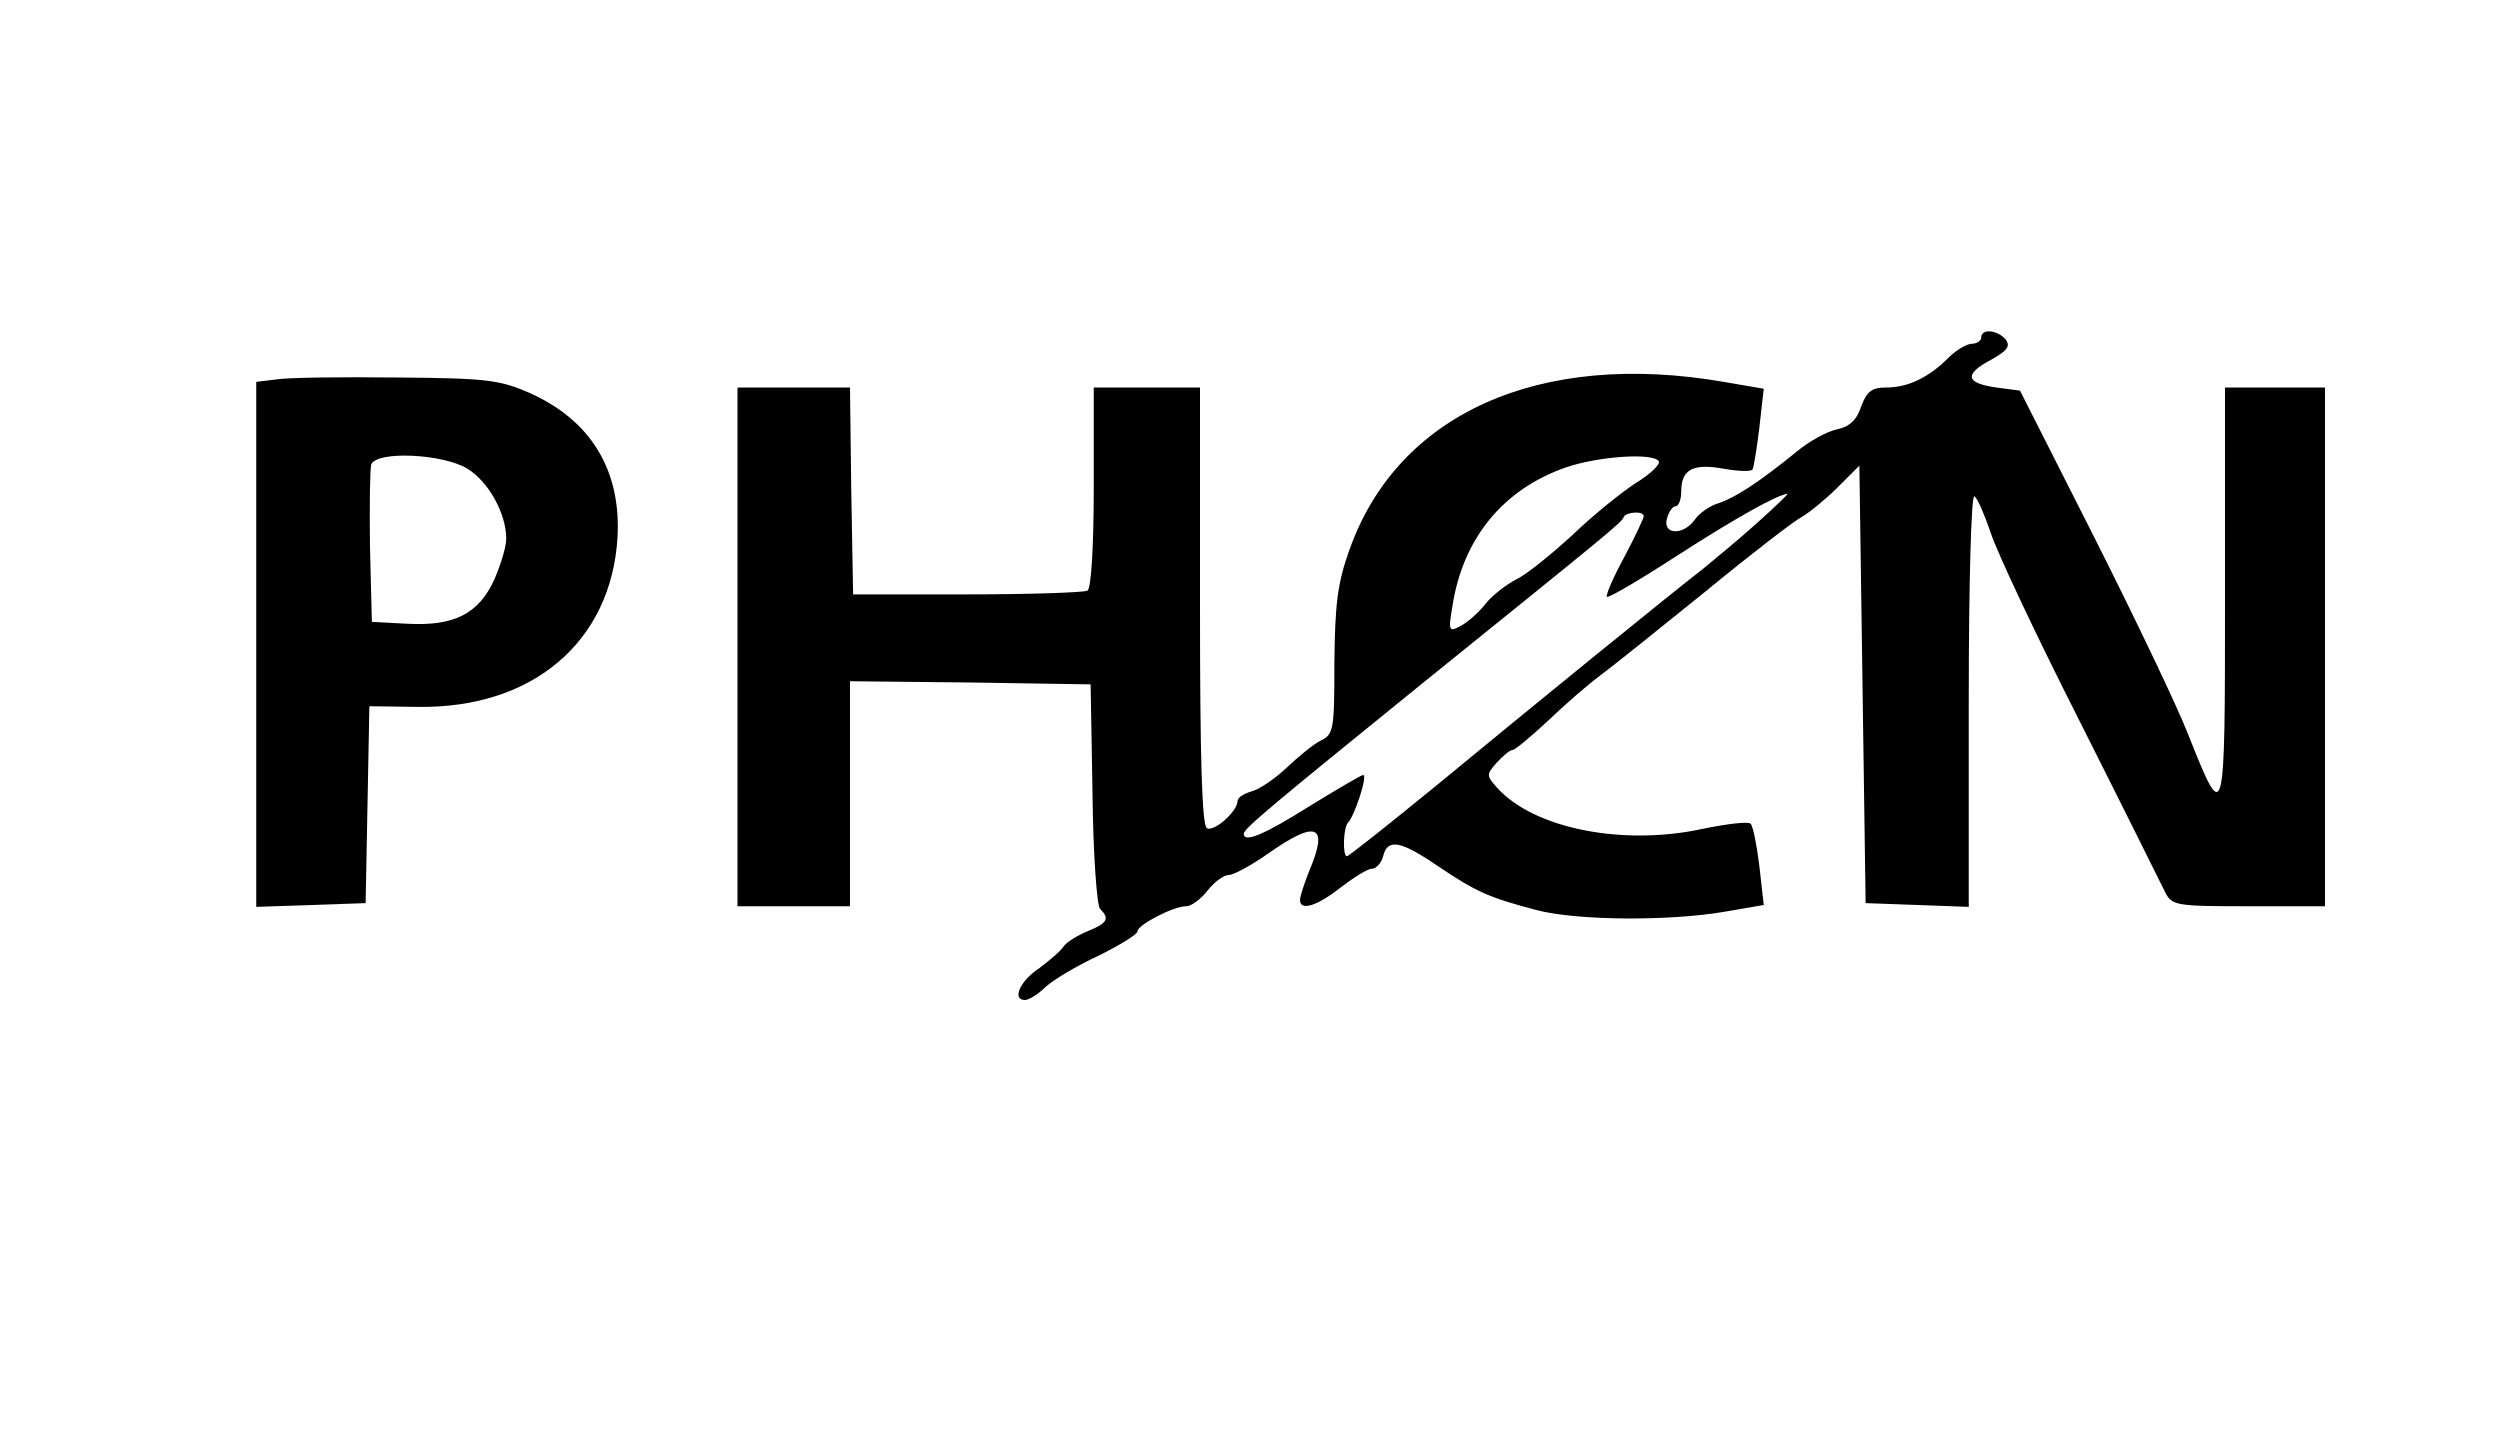<?xml version="1.0" standalone="no"?>
<!DOCTYPE svg PUBLIC "-//W3C//DTD SVG 20010904//EN"
 "http://www.w3.org/TR/2001/REC-SVG-20010904/DTD/svg10.dtd">
<svg version="1.0" xmlns="http://www.w3.org/2000/svg"
 width="400pt" height="231pt" viewBox="0 0 400 231"
 preserveAspectRatio="xMidYMid meet">

<g transform="translate(0,231) scale(0.1,-0.1)"
fill="#000000" stroke="none">
<path d="M3170 1770 c0 -5 -7 -10 -15 -10 -8 0 -25 -10 -37 -22 -32 -32 -65
-48 -100 -48 -23 0 -31 -6 -40 -30 -7 -22 -19 -33 -39 -37 -15 -3 -45 -19 -66
-37 -58 -47 -96 -72 -123 -81 -14 -4 -31 -16 -38 -26 -18 -26 -52 -25 -45 1 3
11 9 20 14 20 5 0 9 11 9 24 0 35 19 45 68 36 23 -4 44 -5 46 -1 2 3 7 34 11
67 l7 62 -64 11 c-295 51 -522 -51 -599 -269 -19 -53 -23 -86 -24 -180 0 -107
-1 -115 -22 -125 -12 -6 -36 -26 -54 -43 -19 -18 -44 -35 -56 -38 -13 -4 -23
-10 -23 -16 0 -16 -38 -50 -49 -43 -8 4 -11 117 -11 356 l0 349 -85 0 -85 0 0
-159 c0 -94 -4 -162 -10 -166 -5 -3 -92 -6 -192 -6 l-183 0 -3 166 -2 165 -90
0 -90 0 0 -415 0 -415 90 0 90 0 0 180 0 180 193 -2 192 -3 3 -175 c1 -96 7
-179 12 -184 16 -16 12 -23 -20 -36 -17 -7 -34 -18 -38 -24 -4 -7 -22 -22 -39
-35 -32 -21 -44 -51 -23 -51 6 0 21 9 33 21 12 11 50 34 85 50 34 17 62 34 62
39 0 10 57 40 78 40 8 0 23 11 34 25 11 14 26 25 34 25 8 0 37 16 64 35 77 54
96 45 65 -28 -8 -20 -15 -41 -15 -47 0 -18 27 -10 65 20 21 16 43 30 50 30 7
0 15 9 18 20 7 29 28 25 88 -16 61 -41 81 -50 157 -70 64 -17 211 -18 300 -3
l64 11 -7 62 c-4 33 -10 64 -14 68 -3 4 -37 0 -76 -8 -128 -28 -271 0 -330 66
-17 19 -17 21 0 40 10 11 21 20 25 20 4 0 29 21 56 46 27 26 65 59 84 73 19
14 95 75 168 134 73 60 143 114 155 120 12 7 38 28 57 47 l35 35 5 -350 5
-350 83 -3 82 -3 0 331 c0 188 4 329 9 326 5 -3 16 -29 26 -58 9 -29 73 -165
143 -303 69 -137 130 -260 136 -272 11 -22 17 -23 134 -23 l122 0 0 415 0 415
-80 0 -80 0 0 -332 c0 -370 0 -371 -59 -223 -17 44 -85 186 -150 315 l-119
235 -38 5 c-49 7 -52 21 -9 44 27 15 32 22 24 33 -13 15 -39 18 -39 3z m-516
-198 c3 -5 -14 -21 -37 -35 -23 -15 -69 -52 -101 -83 -33 -30 -73 -63 -90 -71
-17 -9 -39 -26 -49 -39 -10 -13 -28 -29 -39 -35 -20 -11 -21 -9 -14 32 17 108
81 186 181 221 52 18 140 24 149 10z m157 -99 c-30 -27 -69 -59 -86 -73 -48
-37 -272 -219 -427 -347 -76 -62 -140 -113 -143 -113 -7 0 -6 46 2 54 10 10
32 76 24 76 -3 0 -42 -23 -86 -50 -73 -46 -105 -59 -105 -44 0 8 42 43 285
240 301 243 320 258 323 267 4 8 32 10 32 1 0 -3 -14 -33 -31 -65 -18 -33 -30
-61 -28 -64 3 -2 54 28 114 67 95 61 158 96 175 98 2 0 -20 -21 -49 -47z"/>
<path d="M443 1703 l-33 -4 0 -420 0 -420 88 3 87 3 3 157 3 158 77 -1 c184
-3 310 104 320 271 6 107 -42 187 -140 231 -48 21 -68 24 -213 25 -88 1 -175
0 -192 -3z m305 -143 c34 -21 62 -72 62 -112 0 -13 -9 -42 -19 -65 -25 -55
-64 -75 -139 -71 l-57 3 -3 119 c-1 66 0 126 2 133 9 22 115 17 154 -7z"/>
</g>
</svg>
